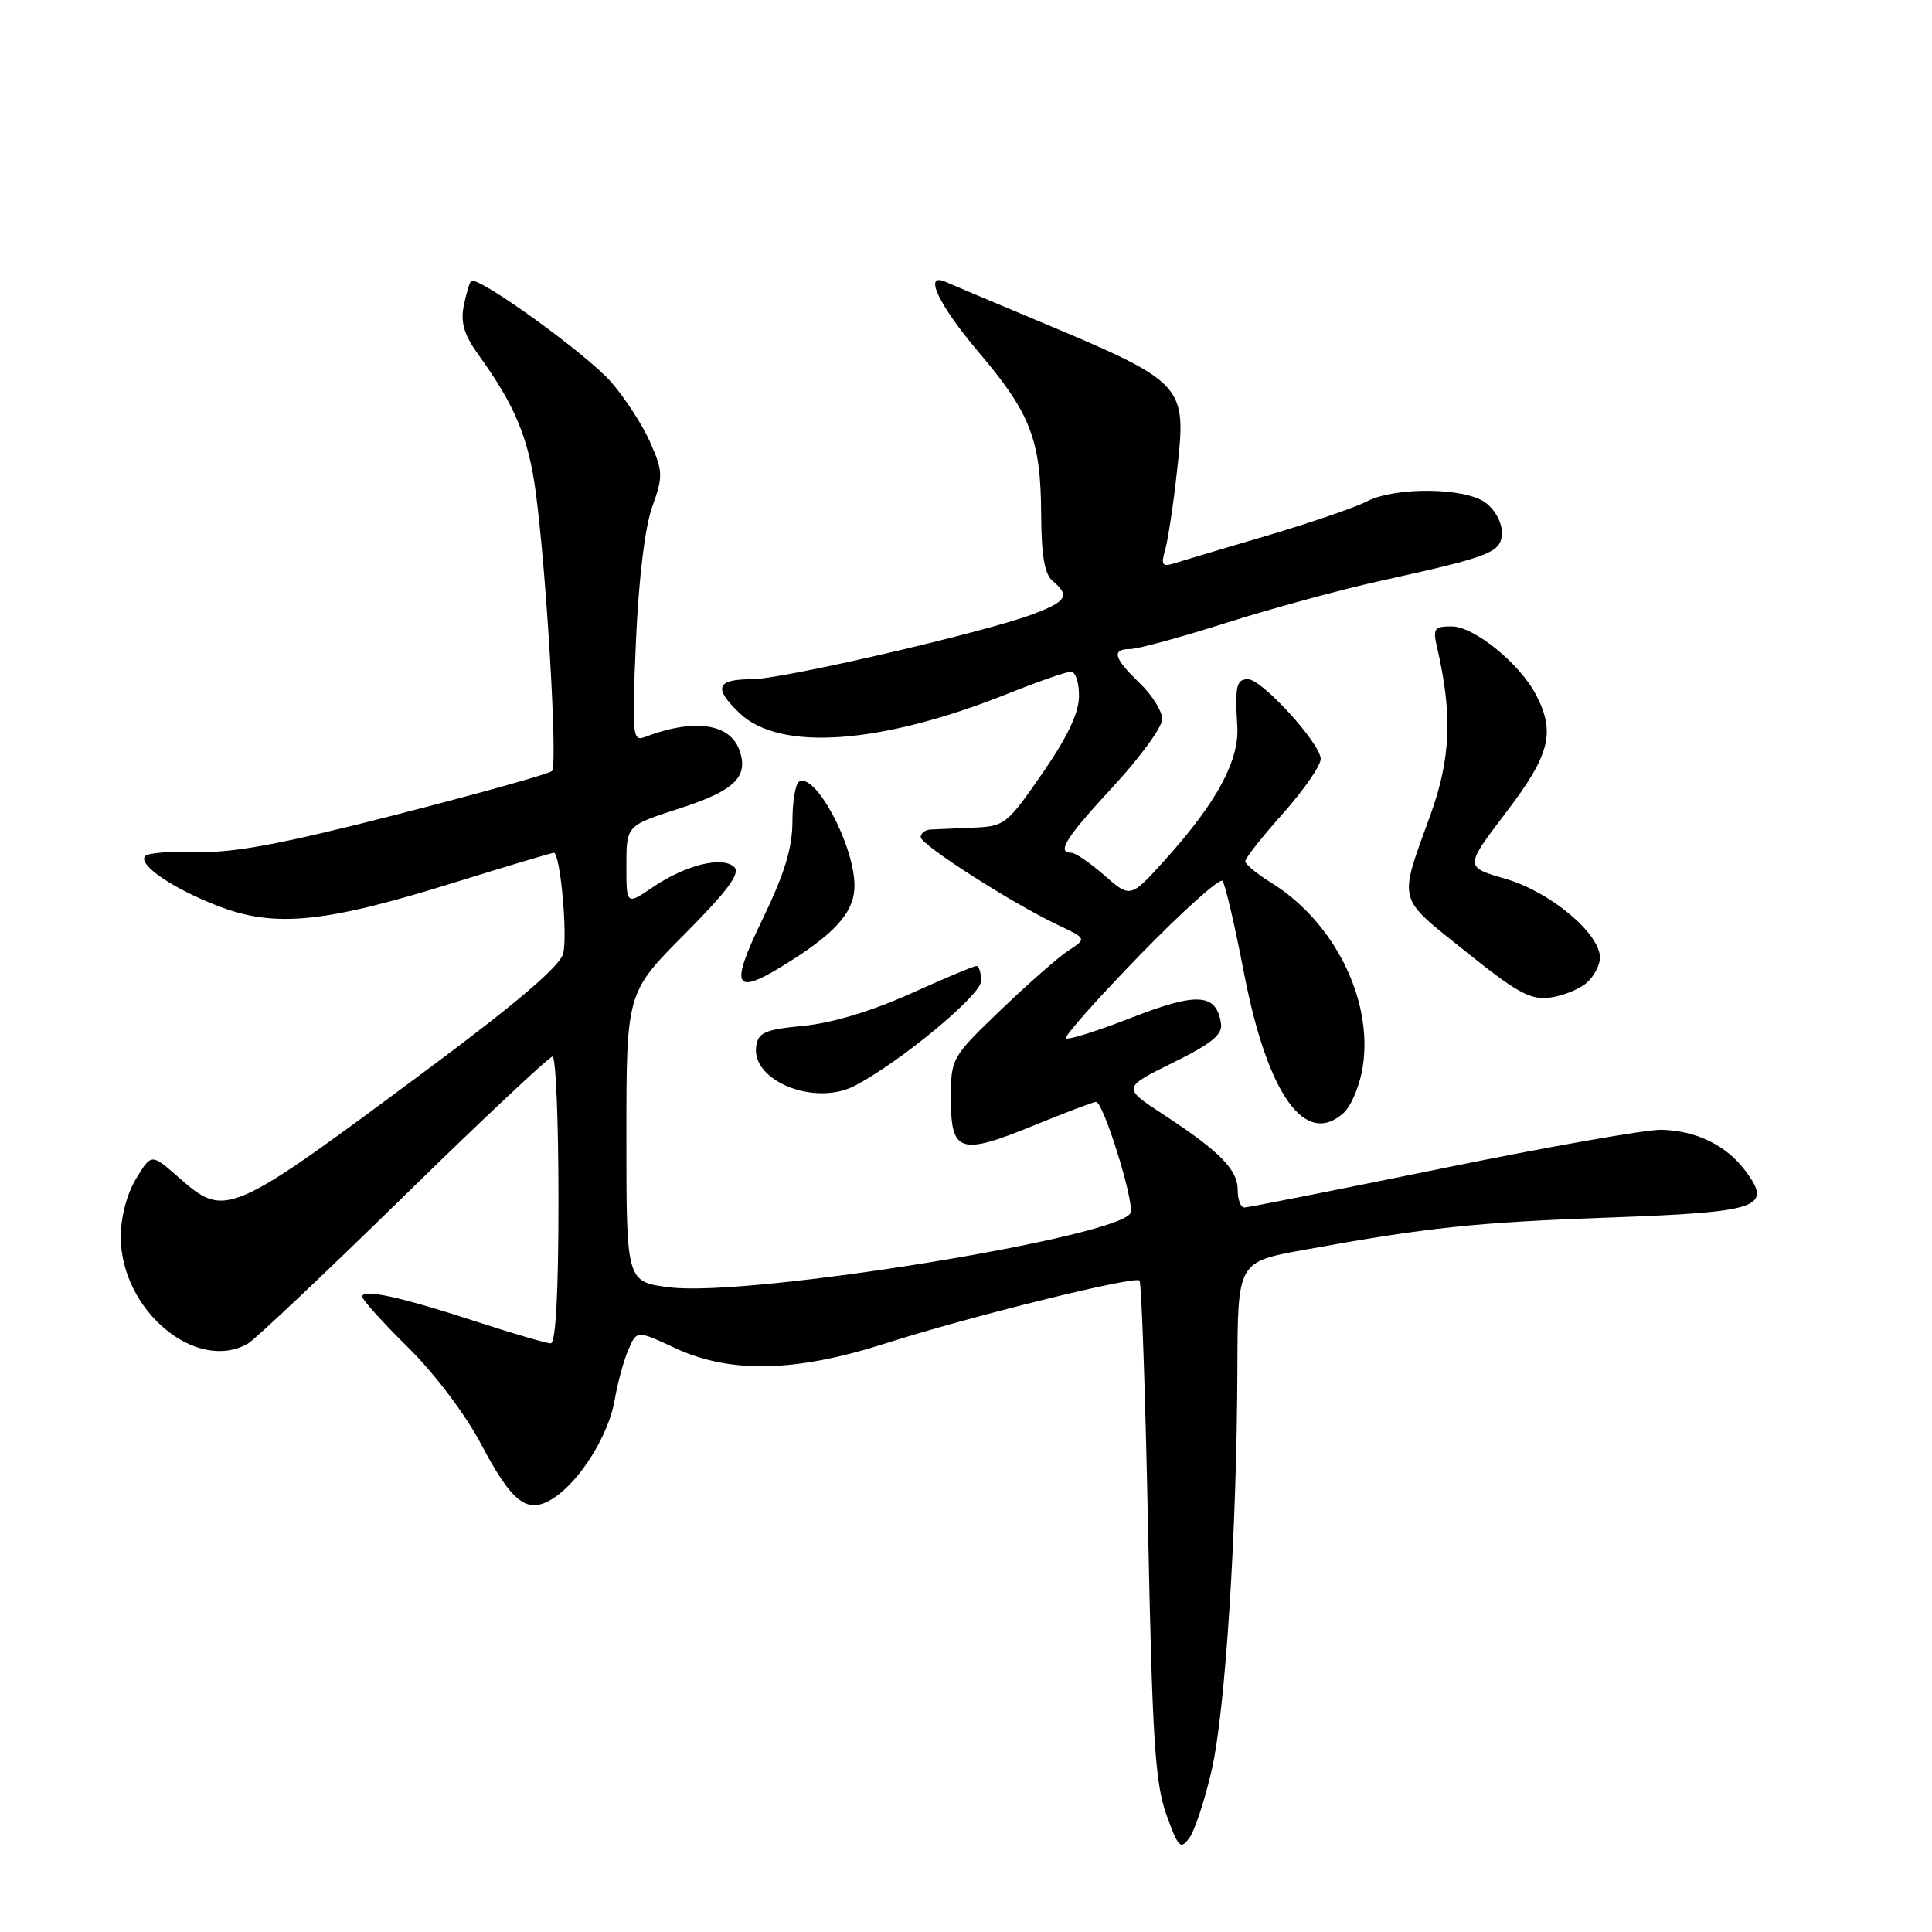 <?xml version="1.0" encoding="UTF-8" standalone="no"?>
<!DOCTYPE svg PUBLIC "-//W3C//DTD SVG 1.1//EN" "http://www.w3.org/Graphics/SVG/1.1/DTD/svg11.dtd" >
<svg xmlns="http://www.w3.org/2000/svg" xmlns:xlink="http://www.w3.org/1999/xlink" version="1.1" viewBox="0 0 256 256">
 <g >
 <path fill="currentColor"
d=" M 160.54 234.63 C 162.37 226.70 163.89 202.93 163.96 181.35 C 164.00 167.21 164.00 167.21 172.75 165.62 C 189.12 162.64 195.49 161.97 213.26 161.33 C 233.14 160.61 234.89 160.02 231.32 155.20 C 228.78 151.77 224.79 149.81 220.14 149.70 C 218.14 149.66 205.08 151.96 191.13 154.81 C 177.17 157.66 165.36 160.00 164.88 160.00 C 164.39 160.00 164.00 158.95 164.00 157.67 C 164.00 154.98 161.62 152.56 154.11 147.65 C 148.72 144.12 148.72 144.12 155.40 140.82 C 160.54 138.29 162.01 137.09 161.79 135.62 C 161.18 131.61 158.64 131.44 149.95 134.84 C 145.43 136.61 141.51 137.84 141.25 137.58 C 140.99 137.32 145.40 132.35 151.06 126.53 C 156.72 120.71 161.64 116.30 161.99 116.73 C 162.34 117.15 163.63 122.67 164.85 129.00 C 167.96 145.05 172.96 152.06 178.03 147.47 C 179.07 146.54 180.22 143.73 180.59 141.24 C 181.92 132.41 176.75 122.10 168.43 116.96 C 166.54 115.79 165.00 114.51 165.00 114.12 C 165.00 113.72 167.25 110.87 170.00 107.79 C 172.75 104.70 175.00 101.45 175.00 100.57 C 175.00 98.54 167.22 90.00 165.37 90.00 C 163.83 90.00 163.62 90.89 163.95 96.26 C 164.22 100.77 161.23 106.31 154.46 113.84 C 149.79 119.02 149.79 119.02 146.36 116.01 C 144.47 114.36 142.50 113.00 141.97 113.00 C 139.96 113.00 141.20 111.03 147.50 104.22 C 151.07 100.36 154.00 96.34 154.00 95.29 C 154.00 94.24 152.65 92.08 151.00 90.50 C 147.57 87.21 147.24 86.00 149.77 86.00 C 150.74 86.00 156.44 84.45 162.42 82.55 C 168.40 80.65 177.62 78.14 182.90 76.97 C 197.81 73.68 199.00 73.20 199.00 70.48 C 199.00 69.17 198.01 67.42 196.78 66.56 C 193.95 64.58 184.85 64.51 181.11 66.44 C 179.57 67.24 173.63 69.27 167.91 70.97 C 162.18 72.66 156.65 74.31 155.60 74.64 C 154.00 75.14 153.81 74.86 154.39 72.86 C 154.76 71.56 155.47 66.90 155.95 62.50 C 157.25 50.82 157.22 50.78 137.05 42.31 C 131.25 39.88 125.94 37.64 125.25 37.33 C 122.31 36.05 124.40 40.44 129.68 46.67 C 136.57 54.79 137.90 58.24 137.96 68.13 C 137.99 73.65 138.41 76.10 139.50 77.00 C 141.82 78.93 141.34 79.71 136.75 81.42 C 130.24 83.85 103.64 90.00 99.65 90.00 C 94.92 90.00 94.49 91.14 97.99 94.49 C 103.34 99.62 116.78 98.63 133.63 91.88 C 137.59 90.30 141.32 89.00 141.92 89.00 C 142.51 89.00 142.99 90.46 142.97 92.25 C 142.96 94.48 141.42 97.70 138.10 102.50 C 133.42 109.27 133.11 109.51 128.88 109.67 C 126.47 109.77 123.94 109.88 123.25 109.92 C 122.56 109.97 122.00 110.42 122.00 110.93 C 122.00 111.94 134.25 119.78 140.25 122.60 C 143.99 124.37 143.99 124.37 141.57 125.96 C 140.23 126.83 136.18 130.39 132.57 133.86 C 126.05 140.12 126.00 140.21 126.00 145.61 C 126.00 152.74 127.20 153.13 136.93 149.15 C 141.17 147.42 144.91 146.00 145.24 146.00 C 146.18 146.00 150.19 158.78 149.83 160.64 C 149.21 163.79 99.29 171.92 88.75 170.58 C 83.00 169.86 83.00 169.86 83.00 150.70 C 83.00 131.54 83.00 131.54 90.71 123.79 C 96.38 118.08 98.13 115.73 97.31 114.91 C 95.79 113.39 90.88 114.59 86.53 117.54 C 83.00 119.94 83.00 119.94 83.00 114.67 C 83.00 109.39 83.00 109.39 89.99 107.14 C 97.41 104.75 99.29 102.89 97.93 99.28 C 96.62 95.82 91.84 95.20 85.44 97.66 C 83.81 98.29 83.73 97.42 84.27 84.92 C 84.63 76.69 85.46 69.81 86.43 67.14 C 87.88 63.07 87.86 62.48 86.14 58.58 C 85.12 56.28 82.79 52.69 80.96 50.60 C 77.67 46.86 63.23 36.44 62.43 37.24 C 62.20 37.46 61.76 38.96 61.44 40.57 C 61.01 42.75 61.51 44.40 63.39 47.00 C 68.22 53.69 70.02 57.98 70.99 65.22 C 72.42 75.89 73.91 101.39 73.15 102.16 C 72.79 102.53 63.50 105.13 52.50 107.95 C 37.38 111.83 30.97 113.03 26.24 112.88 C 22.80 112.77 19.66 113.01 19.26 113.41 C 18.15 114.51 22.84 117.73 29.00 120.09 C 36.40 122.93 42.96 122.29 59.70 117.10 C 66.96 114.84 73.12 113.00 73.38 113.00 C 74.23 113.00 75.24 123.89 74.62 126.36 C 74.22 127.98 68.59 132.80 57.26 141.24 C 30.14 161.42 29.93 161.51 23.57 155.92 C 20.06 152.85 20.06 152.85 18.04 156.17 C 16.82 158.17 16.01 161.25 16.00 163.88 C 16.00 173.56 25.91 181.92 32.82 178.06 C 33.74 177.54 43.03 168.76 53.46 158.56 C 63.89 148.35 72.78 140.00 73.21 140.00 C 73.65 140.00 74.00 148.55 74.00 159.00 C 74.00 171.36 73.64 178.00 72.97 178.00 C 72.41 178.00 68.02 176.72 63.22 175.15 C 53.15 171.86 48.00 170.73 48.00 171.81 C 48.00 172.22 50.73 175.25 54.06 178.53 C 57.56 181.98 61.64 187.37 63.71 191.29 C 67.92 199.27 69.92 200.75 73.39 198.48 C 76.90 196.18 80.68 190.09 81.45 185.50 C 81.82 183.30 82.63 180.32 83.25 178.88 C 84.37 176.26 84.37 176.26 89.44 178.62 C 96.74 182.02 105.34 181.84 117.24 178.04 C 128.44 174.45 150.31 169.04 150.99 169.68 C 151.26 169.94 151.77 184.85 152.13 202.82 C 152.68 230.30 153.06 236.28 154.54 240.41 C 156.12 244.82 156.43 245.14 157.59 243.54 C 158.31 242.56 159.63 238.55 160.54 234.63 Z  M 113.32 143.84 C 119.47 140.58 130.00 131.84 130.00 129.99 C 130.00 128.90 129.72 128.00 129.38 128.00 C 129.03 128.00 125.10 129.65 120.63 131.67 C 115.53 133.97 110.26 135.56 106.50 135.92 C 101.36 136.42 100.46 136.80 100.20 138.63 C 99.54 143.27 108.04 146.64 113.32 143.84 Z  M 210.25 130.22 C 211.21 129.38 212.00 127.87 212.00 126.88 C 212.00 123.68 205.40 118.17 199.52 116.46 C 194.06 114.88 194.06 114.88 199.53 107.69 C 205.37 100.03 206.13 97.08 203.55 92.10 C 201.40 87.94 195.32 83.00 192.35 83.00 C 190.04 83.00 189.84 83.29 190.41 85.75 C 192.48 94.65 192.25 100.48 189.53 108.01 C 185.28 119.75 185.02 118.71 194.17 126.05 C 201.06 131.58 202.82 132.54 205.42 132.18 C 207.11 131.95 209.29 131.07 210.25 130.22 Z  M 105.05 127.15 C 111.08 123.29 113.32 120.55 113.22 117.14 C 113.07 111.70 107.96 102.29 105.87 103.58 C 105.39 103.88 105.00 106.25 105.00 108.86 C 105.00 112.34 103.95 115.79 101.04 121.80 C 96.49 131.20 97.22 132.17 105.05 127.15 Z "/>
</g>
</svg>